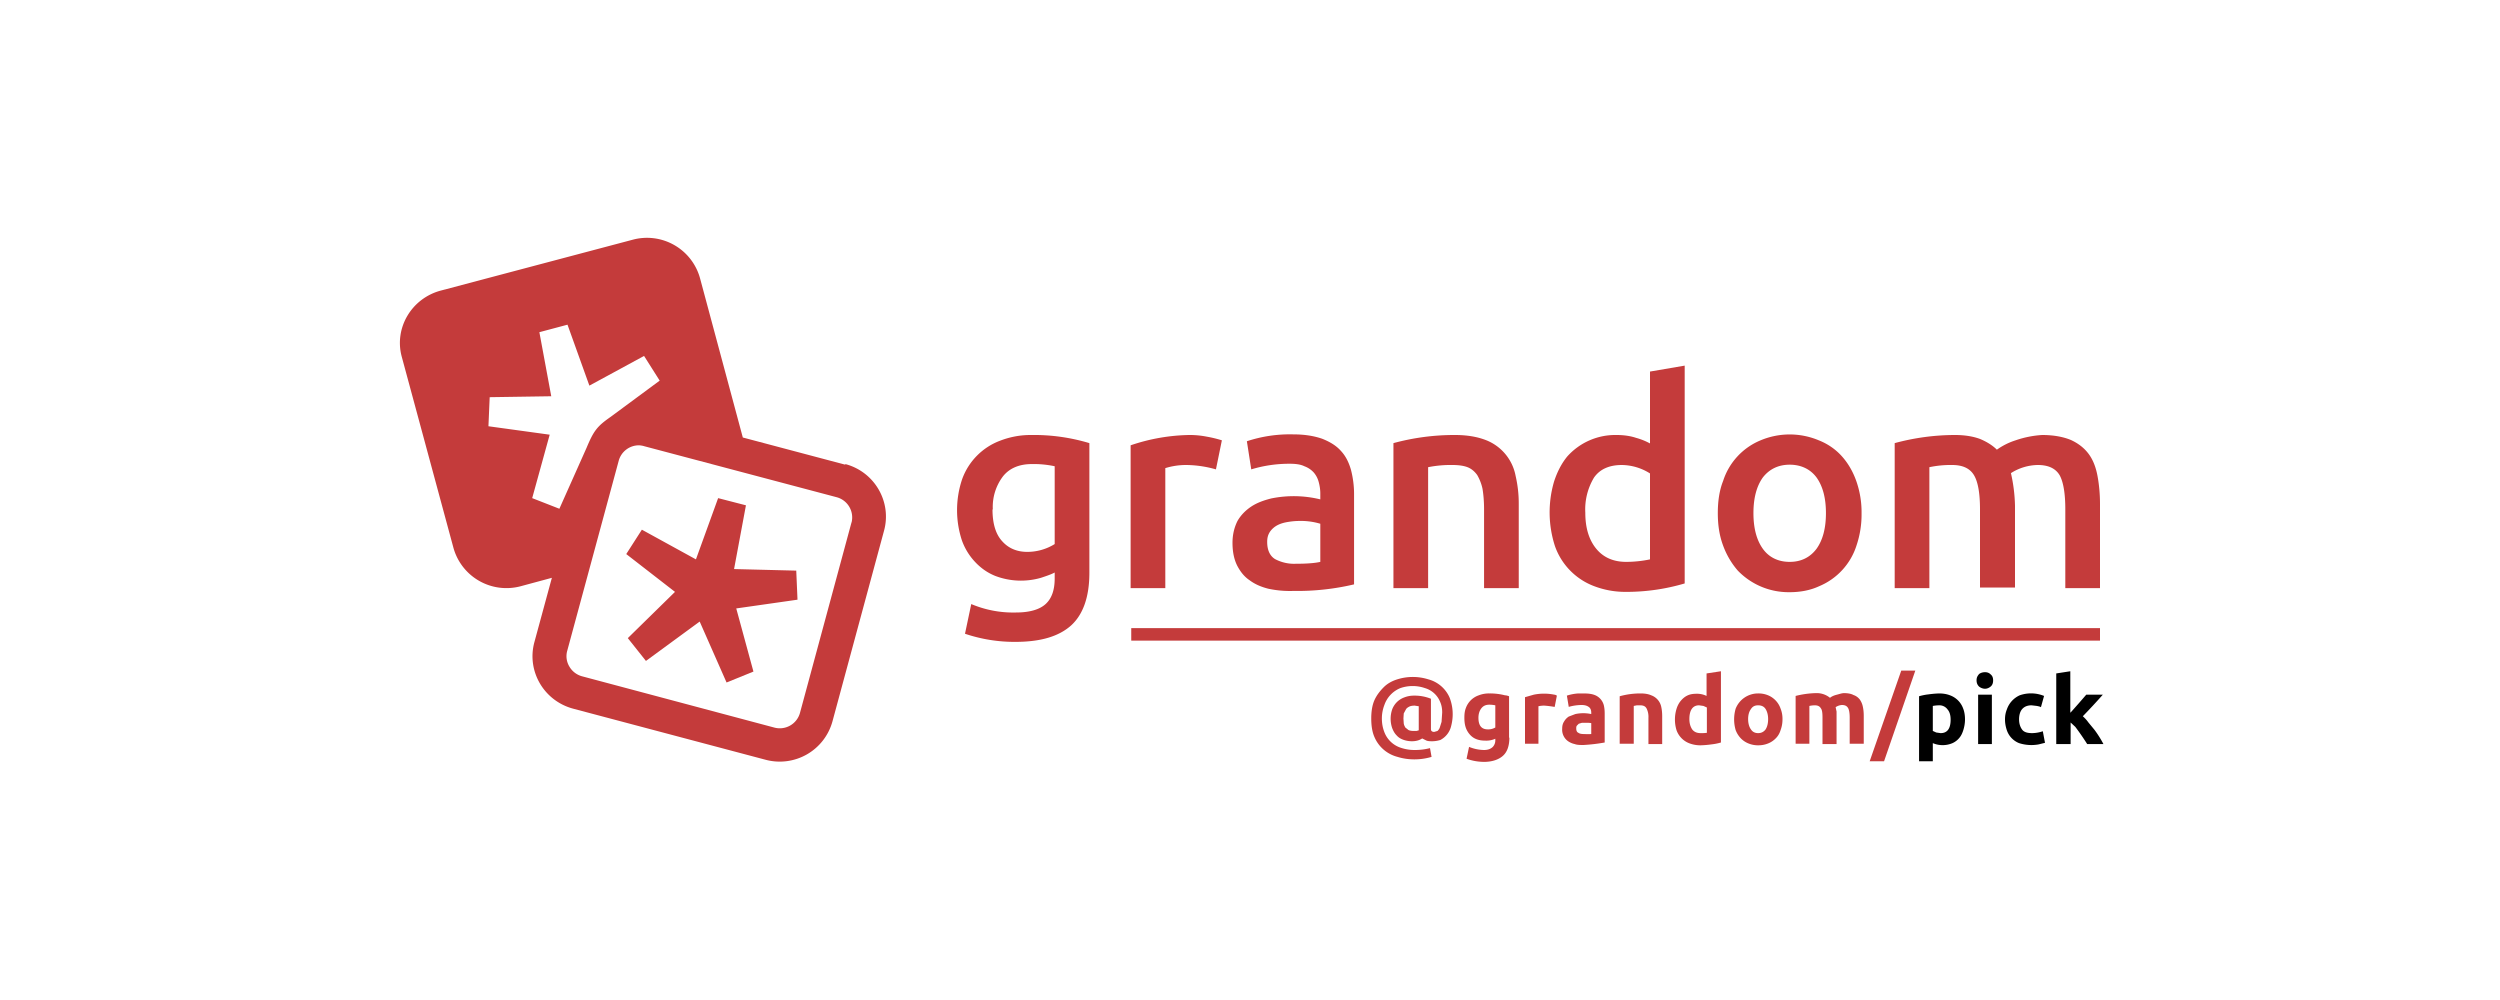 <svg xmlns="http://www.w3.org/2000/svg" viewBox="0 0 800 320"><path fill="#c43b3b" d="M458.3 237.2c-.6 0-1.2 0-1.8-.2l-1.4-.7c-.9.6-2 .9-3.3.9-1 0-2-.2-2.8-.5-.8-.3-1.5-.7-2.1-1.4-.6-.6-1-1.3-1.4-2.3a9.3 9.3 0 0 1 0-6 6.5 6.5 0 0 1 3.8-3.8c1-.4 2-.6 3.2-.6a13.9 13.9 0 0 1 5.4 1v9.4c0 .5 0 .8.3 1s.4.2.8.2l1-.3c.2-.2.5-.5.7-1l.6-1.9.2-3c0-1.3-.2-2.4-.7-3.5a7.5 7.5 0 0 0-4.8-4.3 12 12 0 0 0-7.9 0 9 9 0 0 0-5.1 5.4 12 12 0 0 0-.8 4.3c0 1.7.3 3.1.8 4.4a8.4 8.4 0 0 0 5.3 5c1.2.4 2.7.7 4.3.7a19.6 19.6 0 0 0 5-.6l.5 2.8a19 19 0 0 1-5.5.8c-2 0-3.8-.3-5.4-.8a11 11 0 0 1-7.4-6.4c-.7-1.6-1-3.6-1-5.9 0-2.2.3-4.2 1-5.8s1.8-3 3-4.2 2.7-2 4.3-2.5a16.6 16.6 0 0 1 10 0 10.3 10.3 0 0 1 6.8 5.9 14.7 14.7 0 0 1 .5 8.9 6.8 6.8 0 0 1-3.5 4.6c-.7.2-1.6.4-2.6.4Zm-4.3-3.5V226l-1.3-.2c-.7 0-1.3.1-1.7.3s-.9.5-1.1.9l-.7 1.3-.1 1.6.1 1.6c.1.6.3.9.5 1.3l1 .8c.4.2 1 .3 1.6.3h1l.7-.2Zm29 2.3c0 2.7-.7 4.6-2 5.8s-3.4 2-6.1 2a16.5 16.5 0 0 1-5.6-1l.8-3.8a13 13 0 0 0 4.8 1c1.3 0 2.2-.4 2.8-1a3 3 0 0 0 .8-2v-.6a7 7 0 0 1-3.2.6c-2.2 0-3.8-.6-5-2s-1.7-3-1.7-5.3c0-1.2.1-2.2.5-3.2a6.7 6.7 0 0 1 4.1-4 9 9 0 0 1 3.4-.6 19.4 19.4 0 0 1 5 .6c.5 0 1 .2 1.3.3v13.3Zm-9.9-6.3c0 2.5 1 3.7 3 3.7a4.5 4.5 0 0 0 2.4-.6v-7.1a10 10 0 0 0-1.9-.2c-1.2 0-2 .4-2.6 1.2s-.9 1.8-.9 3Zm24.3-3.5a33.4 33.4 0 0 0-3.2-.4 8 8 0 0 0-1.9.2v12H488v-14.9l2.8-.8a16.4 16.4 0 0 1 6.6 0c.3 0 .6.2.8.3l-.7 3.6Zm9.3-4.3c1.3 0 2.4.1 3.3.4a4.8 4.8 0 0 1 3.2 3.3c.2.8.3 1.7.3 2.7v9.3a55.1 55.1 0 0 1-6.8.8c-1 0-2 0-2.8-.3a6 6 0 0 1-2.1-.9 4.5 4.5 0 0 1-1.9-4c0-1 .2-1.7.6-2.3.4-.7.9-1.2 1.5-1.6l2.1-.8a12 12 0 0 1 5.1 0v-.4c0-.8-.2-1.4-.7-1.8s-1.2-.7-2.4-.7a15.4 15.4 0 0 0-4.1.6l-.6-3.6a15 15 0 0 1 3.7-.7h1.6Zm.3 13a25.3 25.3 0 0 0 2.2 0v-3.5a8.3 8.3 0 0 0-1.8-.1h-1.2l-1 .3-.6.6c-.2.3-.2.5-.2.9 0 .7.2 1.2.7 1.4.4.3 1 .4 2 .4Zm11.3-12.1a24.9 24.9 0 0 1 6.7-.9c1.4 0 2.5.2 3.4.6a5 5 0 0 1 3.2 3.7c.2.9.3 1.9.3 3v8.9h-4.4v-8.4a6 6 0 0 0-.6-3c-.4-.7-1-1-2.1-1h-1l-1 .2V238h-4.5v-15.3Zm32.4 14.8a17.3 17.3 0 0 1-3 .6 32.9 32.9 0 0 1-3.5.3 10 10 0 0 1-3.5-.6 7 7 0 0 1-4.2-4.2 11.7 11.7 0 0 1 0-6.9c.3-1 .8-1.9 1.4-2.6.6-.7 1.3-1.3 2.2-1.7s1.8-.5 3-.5a7 7 0 0 1 3 .7v-7.2l4.6-.7v22.8Zm-10.1-7.5c0 1.3.3 2.4.9 3.3.6.8 1.5 1.2 2.7 1.2a12.7 12.7 0 0 0 2-.1v-8.1l-1.1-.5-1.4-.2c-2 0-3.1 1.5-3.1 4.4Zm29.8 0c0 1.3-.2 2.4-.6 3.5-.3 1-.8 1.9-1.5 2.6a7 7 0 0 1-2.5 1.7c-1 .4-2 .6-3.2.6a8 8 0 0 1-3.1-.6 7 7 0 0 1-2.5-1.7 7.8 7.8 0 0 1-1.6-2.6 12.3 12.3 0 0 1 0-6.8 7.7 7.7 0 0 1 7.2-4.9 8 8 0 0 1 3.2.6 7.1 7.1 0 0 1 4 4.3c.4 1 .6 2.1.6 3.3Zm-4.6 0c0-1.3-.3-2.4-.8-3.2s-1.3-1.2-2.4-1.2-1.8.4-2.3 1.2c-.6.8-.9 1.9-.9 3.2s.3 2.5.9 3.3c.5.8 1.3 1.2 2.3 1.2s1.8-.4 2.4-1.2c.5-.8.8-1.9.8-3.3Zm17.4-.4c0-1.4-.1-2.5-.5-3-.4-.7-1-1-2-1a8.8 8.8 0 0 0-1.7.2V238h-4.4v-15.3a29 29 0 0 1 6.5-.9 6.7 6.7 0 0 1 4.5 1.5c.6-.5 1.4-.8 2.2-1s1.6-.5 2.3-.5c1.2 0 2.3.2 3 .6.9.3 1.5.8 2 1.4a6 6 0 0 1 1 2.3c.2.9.3 1.9.3 3v8.9h-4.5v-8.4c0-1.4-.2-2.5-.5-3-.4-.7-1-1-2-1a4 4 0 0 0-1 .2 4 4 0 0 0-1 .5l.3 1.4v10.4h-4.5v-8.4Zm19.8 13.9h-4.7l10.1-29h4.5l-10 29Z"/><path d="M628.8 230.2c0 1.2-.2 2.3-.5 3.3s-.7 1.9-1.3 2.6a6 6 0 0 1-2.2 1.7 8 8 0 0 1-6.3 0v5.8h-4.4v-20.8a17.6 17.6 0 0 1 3-.6 32.8 32.8 0 0 1 3.4-.3c1.3 0 2.5.2 3.5.6a7 7 0 0 1 4.2 4.2c.4 1 .6 2.2.6 3.5Zm-4.6.1c0-1.4-.3-2.5-1-3.3a3.2 3.2 0 0 0-2.7-1.3 12.6 12.6 0 0 0-2 .2v8l1.1.5 1.4.2c2.1 0 3.2-1.4 3.2-4.3Zm13.6-12.6c0 .8-.2 1.5-.8 2-.5.4-1.1.7-1.8.7s-1.4-.3-1.9-.7c-.5-.5-.8-1.1-.8-2s.3-1.4.8-2c.5-.4 1.2-.6 1.9-.6s1.3.2 1.8.7c.6.5.8 1.1.8 2Zm-.4 20.4H633v-15.8h4.4V238Zm4.2-7.9c0-1.2.2-2.2.6-3.2a7.7 7.7 0 0 1 4.1-4.5 11 11 0 0 1 7.8.2l-1 3.6c-.3-.2-.8-.3-1.3-.4l-1.7-.2c-1.3 0-2.3.4-3 1.2s-1 2-1 3.3c0 1.4.4 2.5 1 3.3s1.7 1.1 3.2 1.1a11 11 0 0 0 3.4-.6l.7 3.7-2 .5a12.9 12.9 0 0 1-6.3-.4 6.8 6.8 0 0 1-4-4.4c-.3-1-.5-2-.5-3.2Zm21-2.2a326 326 0 0 0 5-5.7h5.3a199.7 199.7 0 0 1-6.4 6.9 12 12 0 0 1 1.8 2l1.9 2.3a34.1 34.1 0 0 1 2.9 4.6h-5.2a80.4 80.4 0 0 0-3.8-5.5l-1.5-1.4v6.9H658v-22.6l4.5-.7V228Z"/><path fill="#c43b3b" d="M362 201h310v4H362z"/><g fill="#c43b3b"><path d="M348.6 183.3c0 7.7-2 13.3-5.8 16.8-4 3.6-9.9 5.3-17.9 5.3a49.5 49.5 0 0 1-16.1-2.6l2-9.5a34.5 34.5 0 0 0 14.3 2.7c4.5 0 7.7-1 9.6-2.8 1.9-1.8 2.8-4.5 2.8-8.1v-1.9c-1.1.6-2.6 1.1-4.4 1.7a23.1 23.1 0 0 1-14.6-.6c-2.5-1-4.6-2.5-6.4-4.4a19.7 19.7 0 0 1-4.3-7 31 31 0 0 1 .1-19.6 20.6 20.6 0 0 1 12.2-12.3 27 27 0 0 1 10-1.8 61.4 61.4 0 0 1 18.5 2.6v41.5Zm-31-20.3c0 4.7 1.1 8.1 3.2 10.3 2 2.2 4.7 3.3 7.9 3.3a16.6 16.6 0 0 0 8.8-2.5v-24.9a32 32 0 0 0-7.3-.7c-4 0-7.2 1.3-9.3 4a16.2 16.2 0 0 0-3.2 10.5Zm71.5-12.8a35.8 35.8 0 0 0-9.4-1.4 22.4 22.4 0 0 0-6.8 1v38.4h-11.1v-45.7a61.2 61.2 0 0 1 18.7-3.3 27.9 27.9 0 0 1 5.5.5 39.6 39.6 0 0 1 5 1.2l-1.9 9.3Zm24.7-11.2c3.7 0 6.7.5 9.3 1.4 2.5 1 4.5 2.2 6 3.9 1.5 1.6 2.5 3.6 3.2 6 .6 2.3 1 5 1 7.7v29a79.2 79.2 0 0 1-19.4 2.1c-3 .1-5.6-.2-8-.7-2.4-.6-4.4-1.5-6-2.7-1.8-1.2-3-2.8-4-4.7-1-2-1.5-4.4-1.5-7.3 0-2.7.6-5 1.6-7 1.1-1.9 2.6-3.4 4.4-4.6 1.8-1.2 4-2 6.4-2.6a35.9 35.9 0 0 1 15.7.3v-1.9c0-1.2-.2-2.5-.5-3.6a7.6 7.6 0 0 0-1.6-3.1 7.5 7.5 0 0 0-3-2c-1.2-.6-2.8-.8-4.7-.8a41.9 41.9 0 0 0-12.3 1.8l-1.4-9a43.7 43.7 0 0 1 14.8-2.2Zm1 41.4c3.3 0 6-.2 7.7-.6v-12.2a21.7 21.7 0 0 0-6.5-.9 23 23 0 0 0-3.7.3c-1.3.2-2.4.5-3.4 1s-1.8 1.2-2.4 2c-.7 1-1 2-1 3.4 0 2.7.9 4.5 2.5 5.5a13 13 0 0 0 6.7 1.5Zm31.1-38.6a74.3 74.3 0 0 1 19.7-2.6c4 0 7.2.6 9.8 1.6a15.3 15.3 0 0 1 9.6 11.5 39 39 0 0 1 1 9v26.9h-11.1V163c0-2.6-.2-4.8-.5-6.6a15 15 0 0 0-1.7-4.4c-.8-1.1-1.8-2-3.1-2.5s-3-.7-4.8-.7a37 37 0 0 0-7.8.7v38.7h-11.1v-46.4Zm93.2 44.9a65.6 65.6 0 0 1-18.8 2.7 28 28 0 0 1-10.1-1.8 21.2 21.2 0 0 1-12.6-12.8 35 35 0 0 1-.3-20.7c1-3.1 2.4-5.8 4.2-8a20.6 20.6 0 0 1 15.8-6.9c2.3 0 4.4.3 6.2.9a21 21 0 0 1 4.5 1.8v-23l11.1-1.9v69.7Zm-31.8-22.6c0 4.9 1.2 8.7 3.5 11.5 2.3 2.8 5.5 4.2 9.6 4.2a38 38 0 0 0 7.6-.8v-27.5a17.2 17.2 0 0 0-9-2.7c-4 0-7 1.3-8.9 4a19.7 19.7 0 0 0-2.8 11.3Zm88.4.1a31 31 0 0 1-1.6 10.3 21 21 0 0 1-12 13.1c-2.8 1.3-6 1.9-9.4 1.9a22.6 22.6 0 0 1-16.6-6.9c-2-2.3-3.6-5-4.7-8-1.2-3.2-1.7-6.6-1.7-10.4s.5-7.3 1.7-10.3a21 21 0 0 1 12-13 24 24 0 0 1 18.6 0c2.8 1.1 5.3 2.8 7.3 5s3.6 4.9 4.7 8a30 30 0 0 1 1.7 10.3Zm-11.4 0c0-4.8-1-8.6-3-11.4-2-2.7-5-4.1-8.6-4.1s-6.5 1.4-8.6 4.1c-2 2.8-3 6.6-3 11.4 0 4.8 1 8.6 3 11.4 2 2.8 5 4.2 8.6 4.2s6.5-1.4 8.6-4.2c2-2.8 3-6.6 3-11.4Zm49.3-1.2c0-5-.6-8.7-1.9-10.9-1.3-2.2-3.6-3.3-7-3.3a32.8 32.8 0 0 0-7.3.7v38.7h-11.1v-46.4a74 74 0 0 1 19.3-2.6c3.3 0 6 .5 8.1 1.3 2.1.9 3.9 2 5.3 3.4a21.5 21.5 0 0 1 6-3 31.9 31.9 0 0 1 8.5-1.7c3.7 0 6.8.6 9.2 1.6 2.4 1.1 4.3 2.6 5.7 4.5s2.3 4.3 2.8 7 .8 5.7.8 9v26.9h-11.1V163c0-5-.6-8.7-1.8-10.9-1.3-2.2-3.6-3.3-7-3.3a16.4 16.4 0 0 0-8.6 2.6 51.9 51.9 0 0 1 1.3 10.4V188h-11.2v-25Zm-398.7 19.1 3.8-20.4-8.9-2.3-7.1 19.6-17.3-9.5-5 7.8 15.6 12.1-15.1 14.8 5.8 7.3 17.2-12.6 8.6 19.5 8.6-3.5-5.5-20.2 19.6-2.8-.4-9.3-19.9-.5z"/><path d="m270.5 148.7-32.8-8.7L224 89a17.6 17.6 0 0 0-21.5-12.3L141 93c-9.3 2.5-15 12-12.4 21.3l16.5 61a17.6 17.6 0 0 0 21.5 12.3l10-2.7-5.6 20.6c-2.5 9.2 3 18.8 12.5 21.3l61.4 16.3a17.5 17.5 0 0 0 21.5-12.3l16.5-61c2.5-9.2-3-18.8-12.4-21.3Zm-100.2 10.7 5.6-20.3-19.6-2.7.4-9.3 19.7-.3-3.8-20.5 9-2.4 7 19.5 17.5-9.5 5 7.9-15.7 11.6c-4.3 3-5.4 4.4-7.7 9.9l-8.7 19.5-8.7-3.4Zm102.2 7.7-16.5 61a6.7 6.7 0 0 1-8.3 4.7l-61.5-16.4a6.7 6.7 0 0 1-4-3.1 6.4 6.4 0 0 1-.7-5l16.5-60.9a6.7 6.7 0 0 1 6.5-4.9 7 7 0 0 1 1.7.3l61.5 16.3a6.7 6.7 0 0 1 4.8 8.1Z"/></g></svg>